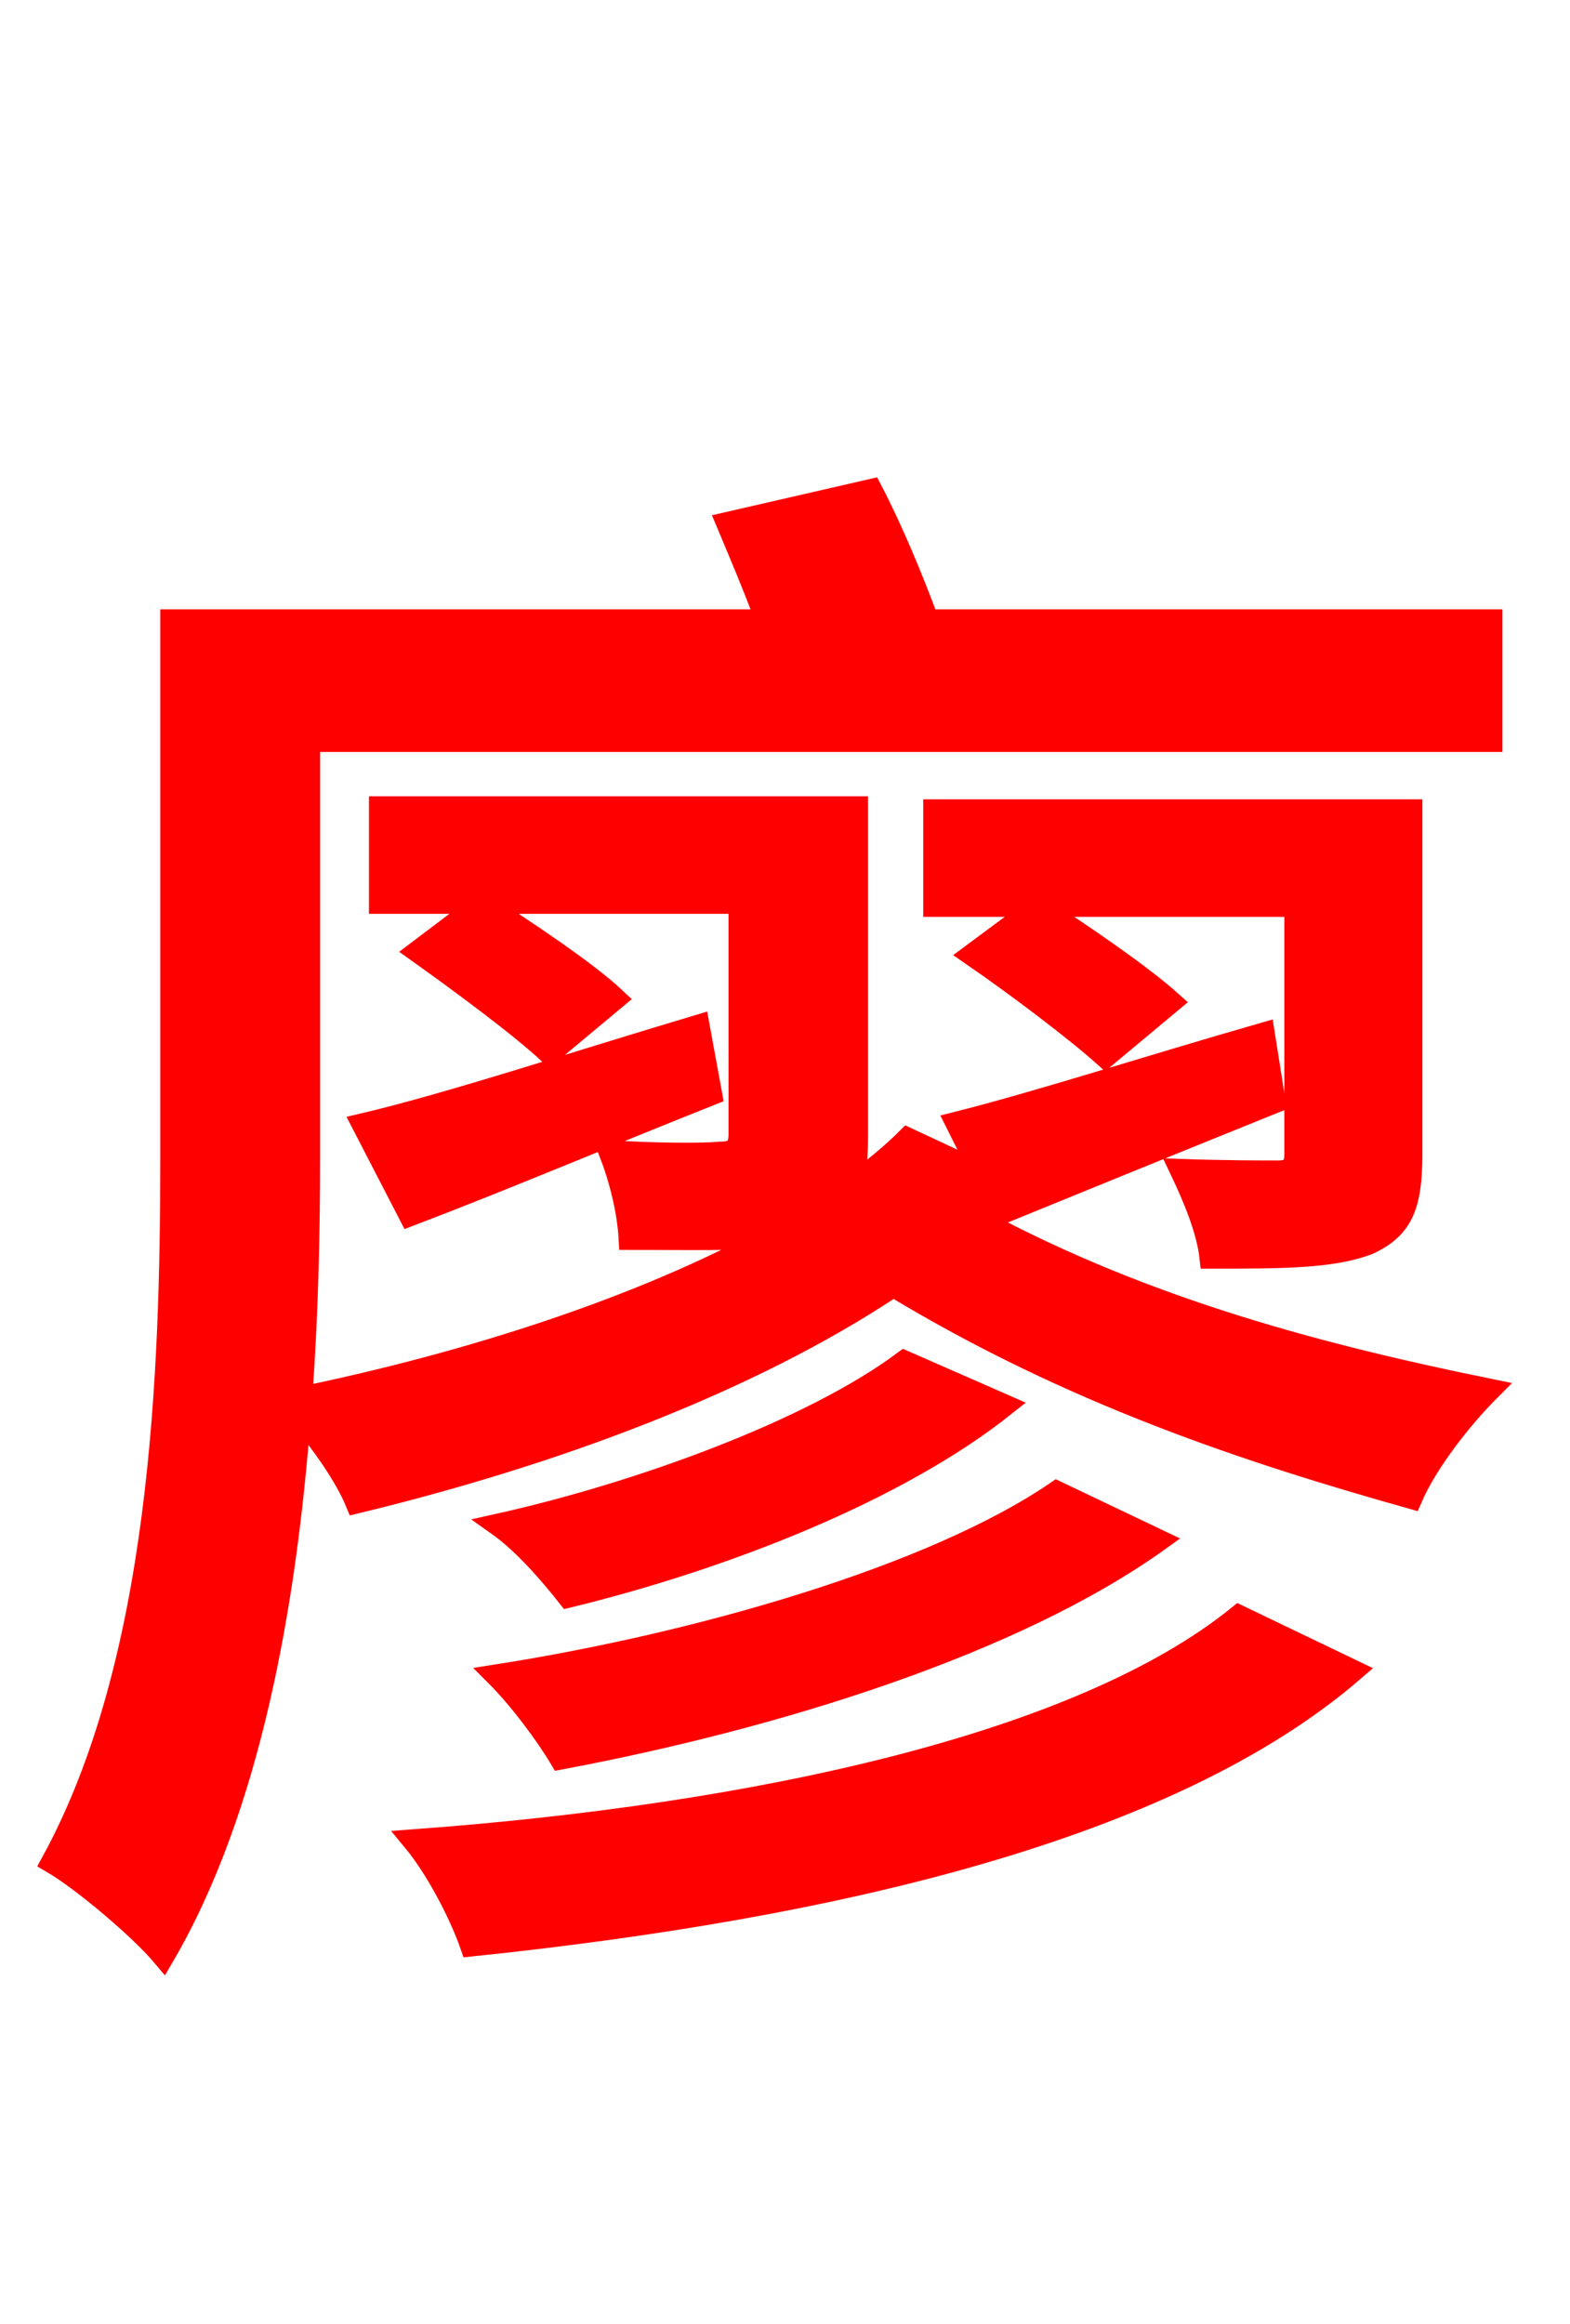 <svg xmlns="http://www.w3.org/2000/svg" xmlns:xlink="http://www.w3.org/1999/xlink" width="72" height="106.56"><path fill="red" stroke="red" d="M56.81 74.09C49.54 79.99 34.63 83.23 18.94 84.38C20.02 85.68 21.10 87.77 21.60 89.21C38.23 87.48 53.64 83.88 62.06 76.61ZM48.46 68.40C42.77 72.29 31.97 75.38 22.75 76.82C23.83 77.90 25.06 79.56 25.70 80.64C35.64 78.77 46.51 75.38 53.14 70.63ZM41.47 62.42C37.22 65.59 29.30 68.47 22.82 69.91C24.05 70.78 25.27 72.22 26.06 73.22C33.12 71.50 41.11 68.40 46.08 64.44ZM53.71 45.94C52.34 44.71 49.61 42.84 47.59 41.54L44.57 43.78C46.66 45.22 49.32 47.23 50.69 48.46ZM64.73 37.15L42.84 37.15L42.84 41.54L59.40 41.54L59.40 52.92C59.40 53.50 59.18 53.71 58.61 53.71C57.96 53.71 56.09 53.71 54.14 53.64C54.72 54.86 55.37 56.38 55.51 57.67C58.82 57.67 61.13 57.67 62.78 57.02C64.30 56.30 64.73 55.30 64.73 52.92ZM28.22 45.79C26.93 44.57 24.12 42.70 22.10 41.40L19.15 43.63C21.17 45.07 23.90 47.09 25.20 48.31ZM68.40 28.44L42.55 28.44C41.83 26.50 40.90 24.26 39.96 22.46L33.34 23.98C33.91 25.34 34.56 26.86 35.14 28.44L7.85 28.44L7.85 52.99C7.85 62.93 7.42 76.18 2.38 85.39C3.74 86.18 6.41 88.42 7.49 89.71C11.45 82.94 13.10 73.58 13.75 64.94C14.76 66.17 15.84 67.68 16.34 68.90C25.27 66.74 34.27 63.43 40.97 58.97C49.18 63.94 57.31 66.60 64.73 68.69C65.45 67.03 67.03 65.02 68.33 63.72C60.91 62.21 52.70 60.12 44.93 55.94L45.65 55.22L45.86 55.66C49.75 54.07 54.00 52.34 58.46 50.54L57.96 47.38C52.70 48.89 47.59 50.54 43.85 51.48L45.00 53.78L41.62 52.20C40.90 52.92 40.03 53.64 39.02 54.36C39.24 53.78 39.31 52.99 39.31 52.06L39.31 37.01L17.42 37.01L17.42 41.40L33.91 41.40L33.91 51.98C33.91 52.63 33.70 52.85 32.98 52.85C32.33 52.92 30.10 52.92 27.94 52.78C28.44 54.07 28.80 55.51 28.87 56.81C31.68 56.81 33.84 56.88 35.42 56.66C29.38 59.98 21.46 62.50 13.82 64.08C14.11 60.12 14.18 56.30 14.18 52.99L14.18 33.98L68.40 33.98ZM32.04 47.02C26.28 48.74 20.59 50.62 16.63 51.55L18.79 55.73C22.97 54.14 27.72 52.13 32.62 50.18Z"/></svg>

